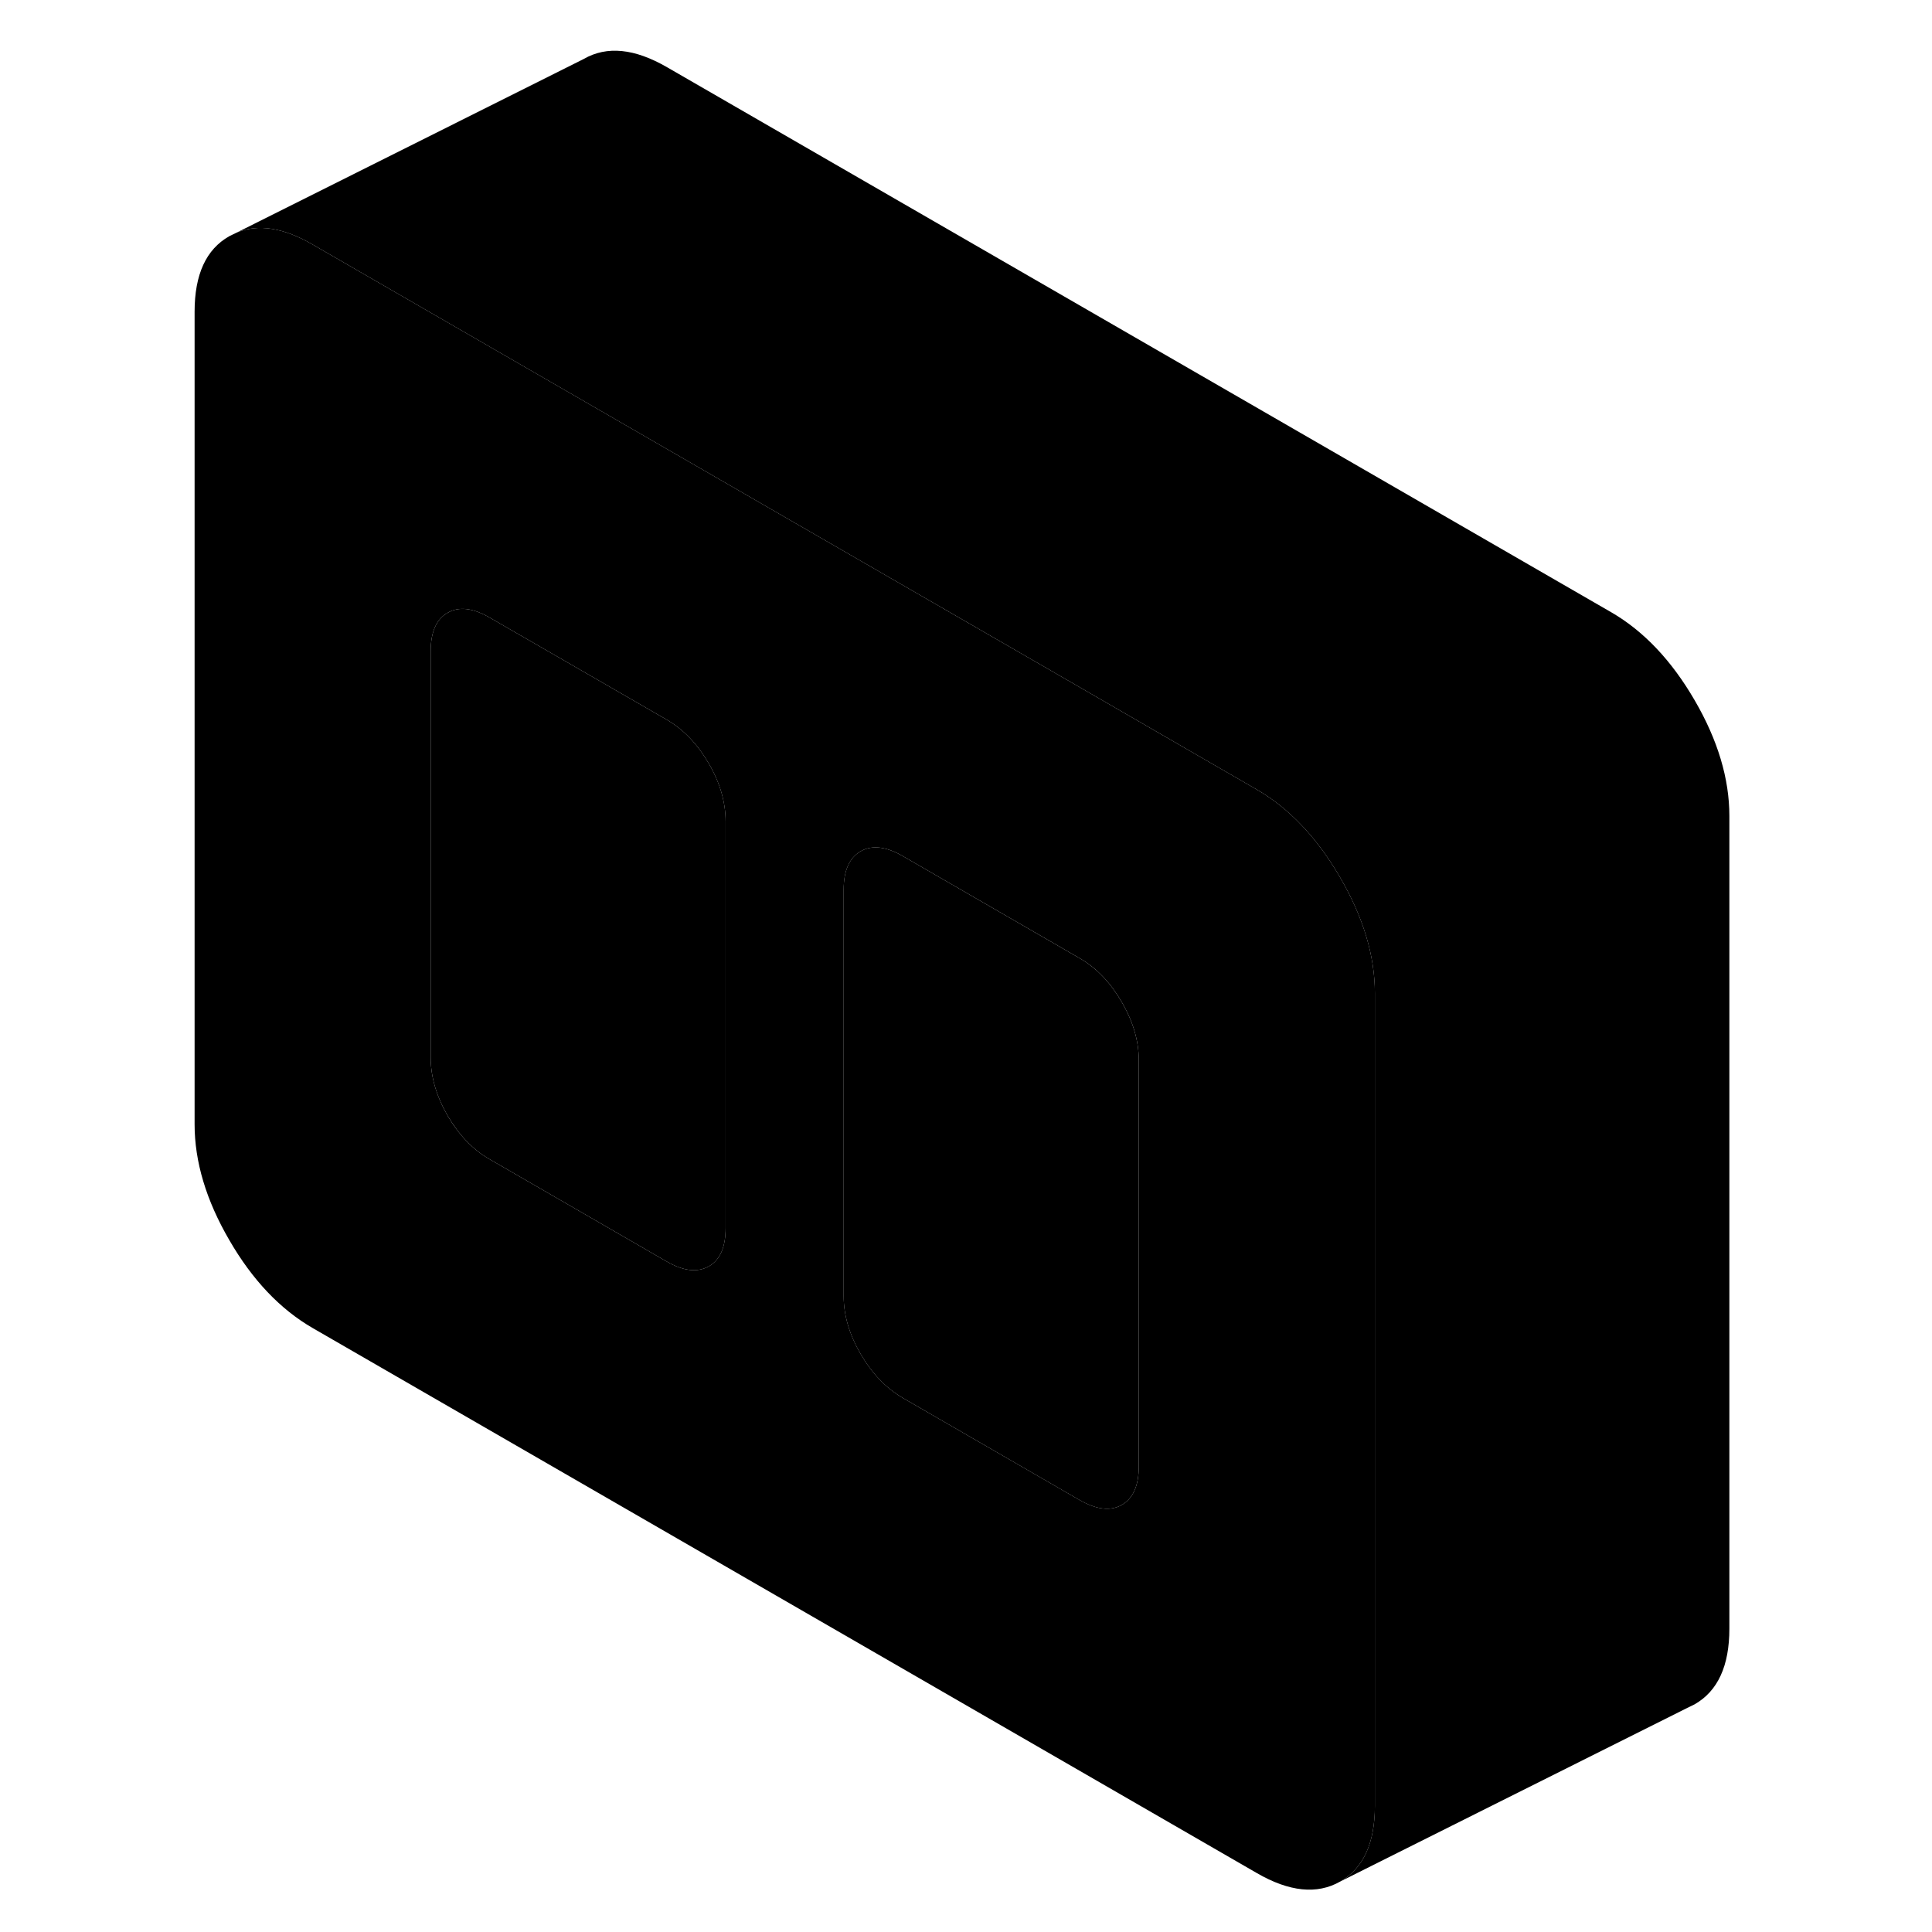 <svg width="24" height="24" viewBox="0 0 92 109" class="pr-icon-iso-duotone-secondary" xmlns="http://www.w3.org/2000/svg" stroke-width="1px" stroke-linecap="round" stroke-linejoin="round">
    <path d="M67.109 49.505C65.809 47.265 64.238 45.605 62.408 44.545L59.099 42.635L52.438 38.785L35.799 29.185L22.479 21.495L9.139 13.795C7.499 12.845 6.069 12.615 4.849 13.125L4.438 13.325C3.128 14.065 2.479 15.485 2.479 17.585V63.435C2.479 65.535 3.128 67.715 4.438 69.965C5.738 72.215 7.309 73.865 9.139 74.925L62.408 105.675C64.238 106.735 65.809 106.895 67.109 106.155C68.419 105.405 69.069 103.985 69.069 101.885V56.035C69.069 53.935 68.419 51.755 67.109 49.505ZM32.438 69.275C32.438 70.355 32.129 71.085 31.488 71.445C30.849 71.805 30.059 71.715 29.119 71.175L19.129 65.405C18.179 64.865 17.389 64.035 16.748 62.935C16.119 61.835 15.799 60.745 15.799 59.665V36.745C15.799 35.655 16.119 34.935 16.748 34.575C17.389 34.205 18.179 34.295 19.129 34.845L22.479 36.775L29.119 40.605C30.059 41.155 30.849 41.975 31.488 43.075C32.129 44.175 32.438 45.265 32.438 46.355V69.275ZM55.748 82.735C55.748 83.815 55.429 84.535 54.789 84.905C54.159 85.265 53.368 85.175 52.419 84.635L42.428 78.865C41.489 78.315 40.699 77.495 40.059 76.395C39.419 75.295 39.099 74.205 39.099 73.125V50.195C39.099 49.115 39.419 48.395 40.059 48.025C40.699 47.665 41.489 47.755 42.428 48.295L52.419 54.065C52.419 54.065 52.428 54.075 52.438 54.075C53.379 54.625 54.159 55.445 54.789 56.535C55.429 57.635 55.748 58.725 55.748 59.805V82.735Z" class="pr-icon-iso-duotone-primary-stroke" stroke-linejoin="round"/>
    <path d="M55.748 59.805V82.735C55.748 83.815 55.428 84.535 54.788 84.905C54.158 85.265 53.367 85.175 52.417 84.635L42.428 78.865C41.487 78.315 40.698 77.495 40.058 76.395C39.418 75.295 39.098 74.205 39.098 73.125V50.195C39.098 49.115 39.418 48.395 40.058 48.025C40.698 47.665 41.487 47.755 42.428 48.295L52.417 54.065C52.417 54.065 52.428 54.075 52.438 54.075C53.377 54.625 54.158 55.445 54.788 56.535C55.428 57.635 55.748 58.725 55.748 59.805Z" class="pr-icon-iso-duotone-primary-stroke" stroke-linejoin="round"/>
    <path d="M32.439 46.355V69.275C32.439 70.355 32.129 71.085 31.489 71.445C30.849 71.805 30.059 71.715 29.119 71.175L19.129 65.405C18.179 64.865 17.389 64.035 16.749 62.935C16.119 61.835 15.799 60.745 15.799 59.665V36.745C15.799 35.655 16.119 34.935 16.749 34.575C17.389 34.205 18.179 34.295 19.129 34.845L22.479 36.775L29.119 40.605C30.059 41.155 30.849 41.975 31.489 43.075C32.129 44.175 32.439 45.265 32.439 46.355Z" class="pr-icon-iso-duotone-primary-stroke" stroke-linejoin="round"/>
    <path d="M89.068 46.035V91.885C89.068 93.985 88.418 95.405 87.108 96.155L86.698 96.355L67.108 106.155C68.418 105.405 69.068 103.985 69.068 101.885V56.035C69.068 53.935 68.418 51.755 67.108 49.505C65.808 47.265 64.237 45.605 62.407 44.545L59.098 42.635L52.438 38.785L35.798 29.185L22.477 21.495L9.138 13.795C7.498 12.845 6.068 12.615 4.848 13.125L24.438 3.325C25.738 2.575 27.308 2.735 29.138 3.795L82.407 34.545C84.237 35.605 85.808 37.265 87.108 39.505C88.418 41.755 89.068 43.935 89.068 46.035Z" class="pr-icon-iso-duotone-primary-stroke" stroke-linejoin="round"/>
</svg>